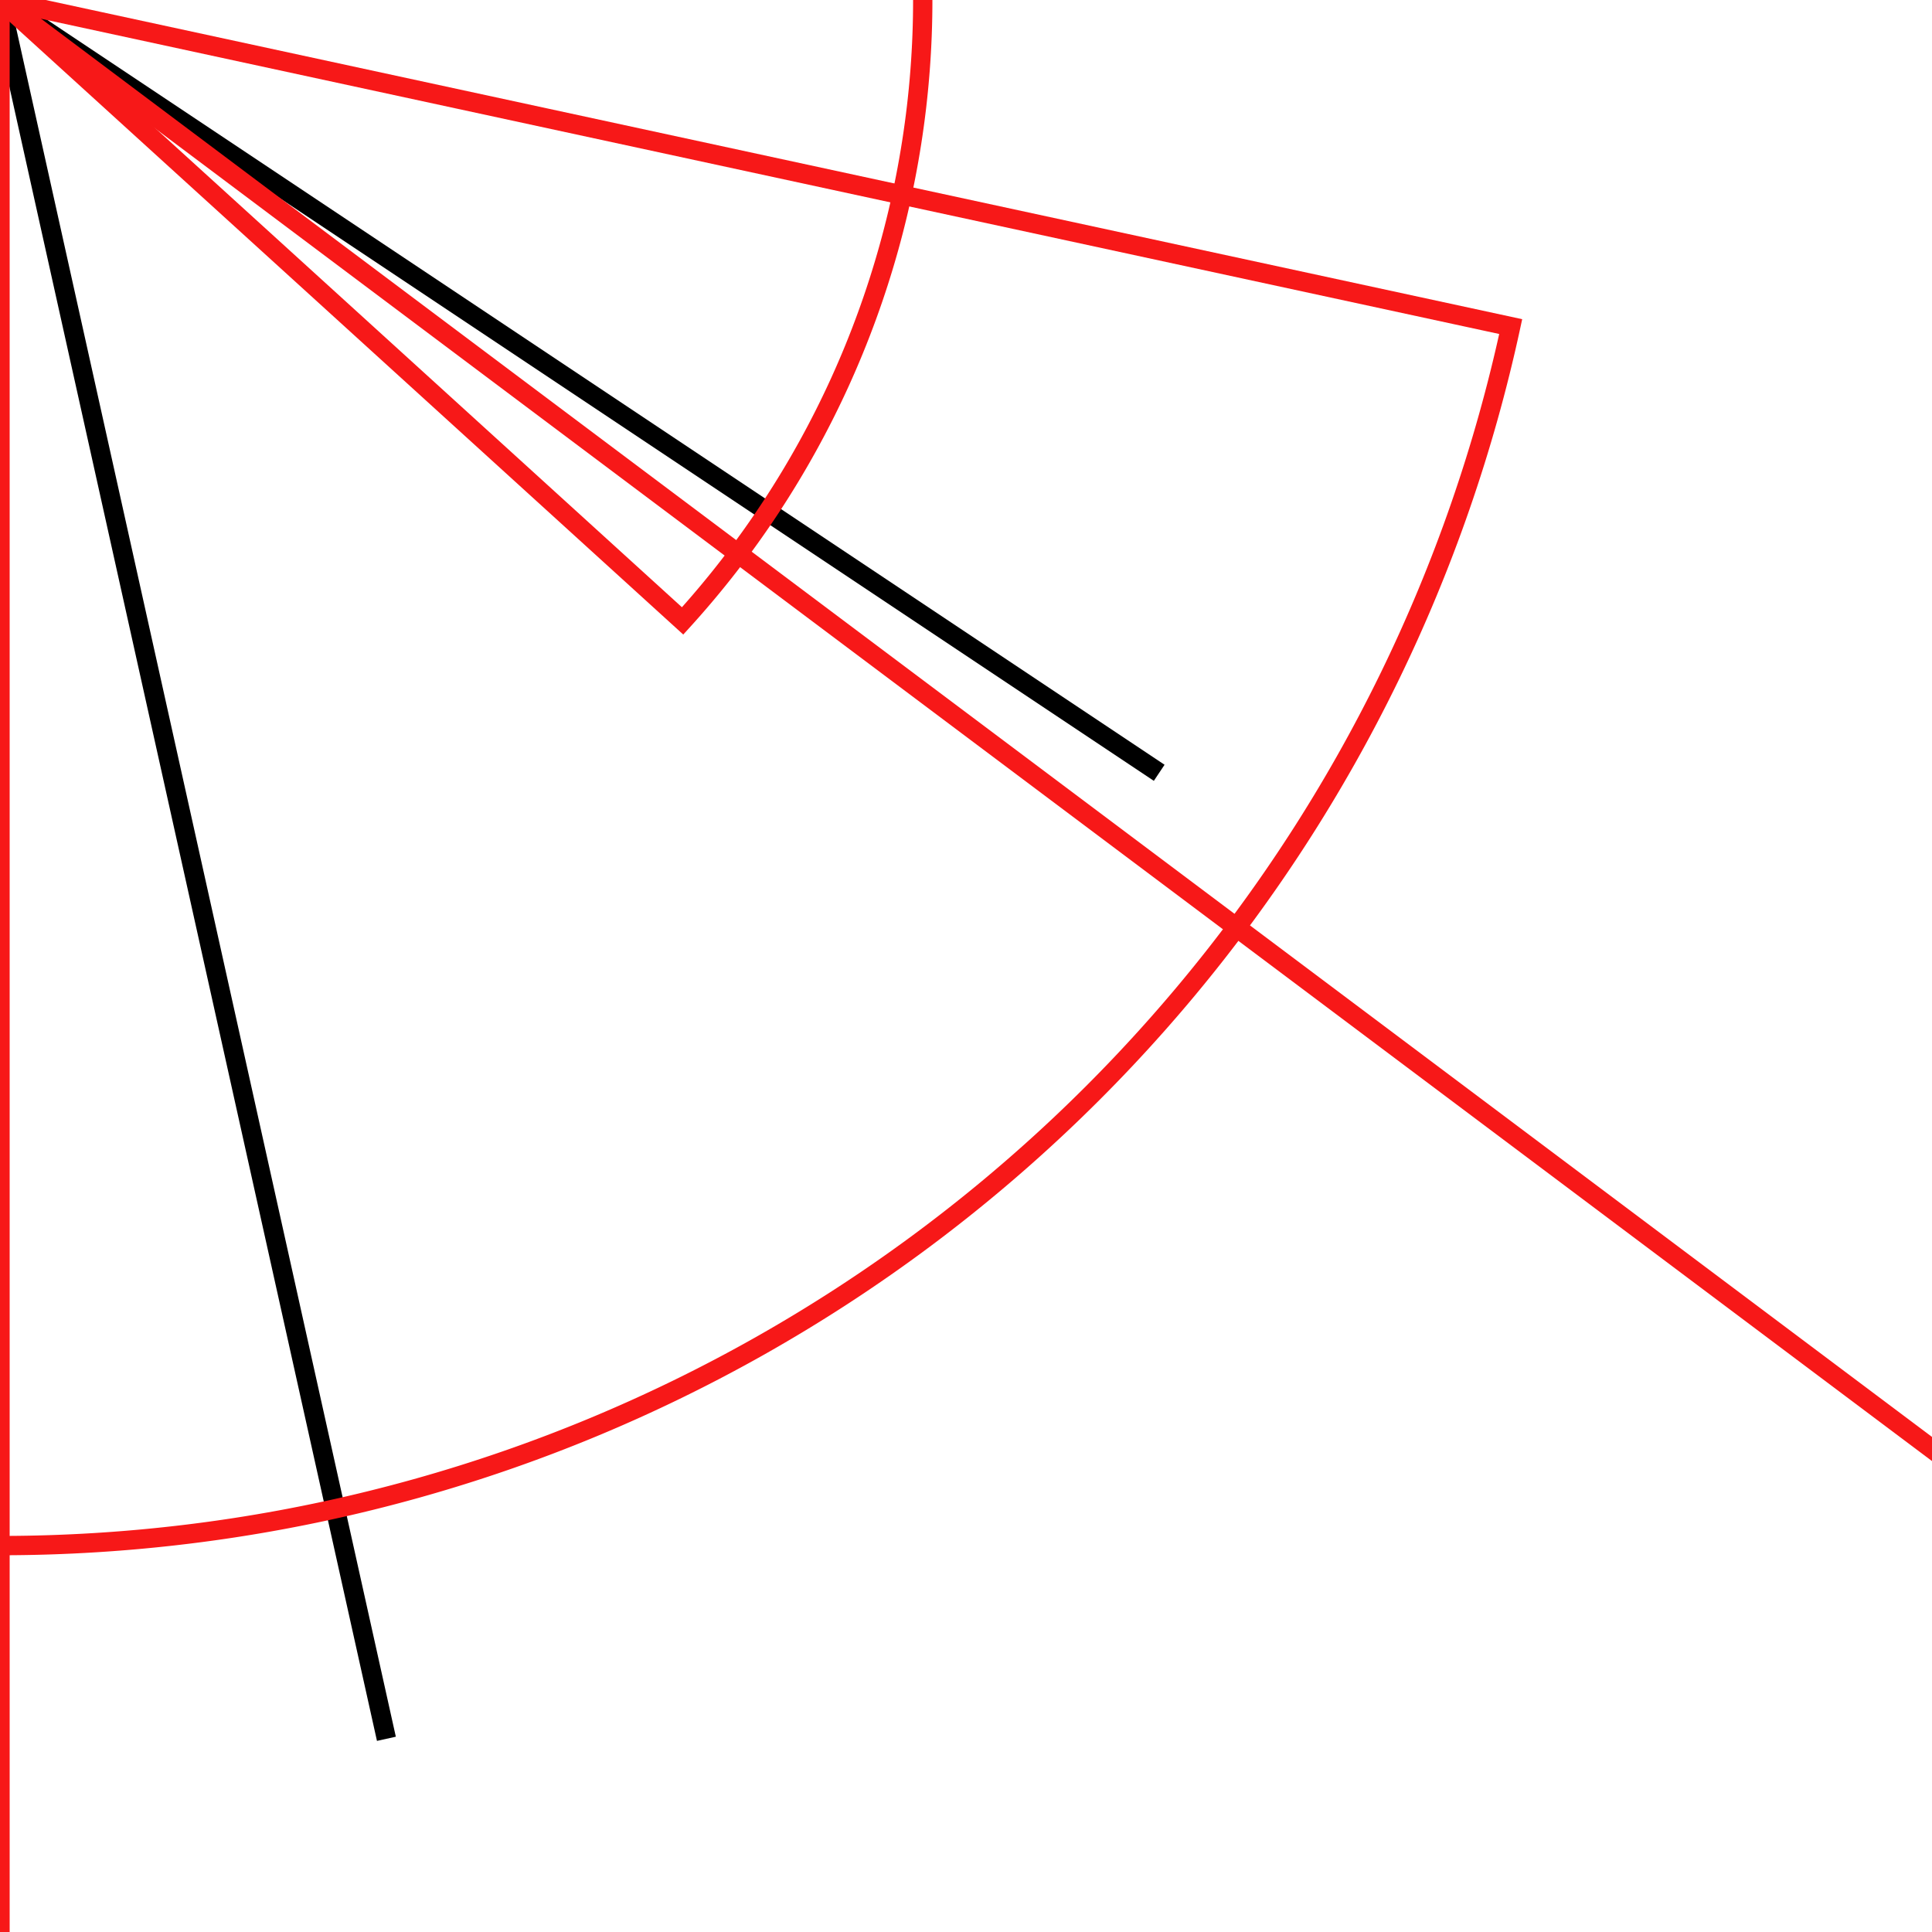 <?xml version="1.0" encoding="UTF-8" standalone="no"?>
<svg
   sodipodi:docname="test-rays.svg"
   width="100"
   height="100"
   viewBox="0 0 100 100"
   version="1.1"
   id="svg8"
   inkscape:version="1.3.2 (1:1.3.2+202311252150+091e20ef0f)"
   xmlns:inkscape="http://www.inkscape.org/namespaces/inkscape"
   xmlns:sodipodi="http://sodipodi.sourceforge.net/DTD/sodipodi-0.dtd"
   xmlns="http://www.w3.org/2000/svg"
   xmlns:svg="http://www.w3.org/2000/svg"
   xmlns:rdf="http://www.w3.org/1999/02/22-rdf-syntax-ns#"
   xmlns:cc="http://creativecommons.org/ns#"
   xmlns:dc="http://purl.org/dc/elements/1.1/">
  <defs
     id="defs2" />
  <sodipodi:namedview
     inkscape:window-maximized="0"
     inkscape:window-y="23"
     inkscape:window-x="26"
     inkscape:window-height="991"
     inkscape:window-width="1176"
     id="base"
     pagecolor="#ffffff"
     bordercolor="#666666"
     borderopacity="1.0"
     inkscape:pageopacity="0.0"
     inkscape:pageshadow="2"
     inkscape:zoom="2.9521514"
     inkscape:cx="85.869581"
     inkscape:cy="33.704234"
     inkscape:document-units="px"
     inkscape:current-layer="layer1"
     inkscape:document-rotation="0"
     showgrid="true"
     units="in"
     inkscape:showpageshadow="2"
     inkscape:pagecheckerboard="0"
     inkscape:deskcolor="#d1d1d1"
     shape-rendering="crispEdges">
    <inkscape:grid
       id="grid3"
       units="px"
       originx="0"
       originy="0"
       spacingx="1"
       spacingy="1"
       empcolor="#0099e5"
       empopacity="0.302"
       color="#0099e5"
       opacity="0.149"
       empspacing="10"
       dotted="true"
       gridanglex="30"
       gridanglez="30"
       visible="true" />
  </sodipodi:namedview>
  <g
     inkscape:label="Layer 1"
     inkscape:groupmode="layer"
     id="layer1"
     style="display:inline">
    <path
       style="fill:none;fill-opacity:0.443;stroke:#000000;stroke-width:1;stroke-dasharray:none;stroke-opacity:1"
       d="M 0,0 40,-10"
       id="path7" />
    <path
       style="fill:none;fill-opacity:0.443;stroke:#db1a1a;stroke-width:1;stroke-dasharray:none;stroke-opacity:1"
       d="M 0,0 30,-30"
       id="path5" />
    <path
       style="fill:none;fill-opacity:0.443;stroke:#000000;stroke-width:1;stroke-dasharray:none;stroke-opacity:1"
       d="M 0,0 -30,-30"
       id="path6" />
    <path
       style="fill:none;fill-opacity:0.443;stroke:#000000;stroke-width:1;stroke-dasharray:none;stroke-opacity:1"
       d="M 0,0 60,40"
       id="path10" />
    <path
       style="fill:none;fill-opacity:0.443;stroke:#000000;stroke-width:1;stroke-dasharray:none;stroke-opacity:1"
       d="M 0,0 20,90"
       id="path11" />
    <path
       style="fill:none;fill-opacity:0.443;stroke:#000000;stroke-width:1;stroke-dasharray:none;stroke-opacity:1"
       d="M 0,0 -40,10"
       id="path12"
       sodipodi:nodetypes="cc" />
    <path
       style="fill:none;fill-opacity:0.443;stroke:#000000;stroke-width:1;stroke-dasharray:none;stroke-opacity:1"
       d="M 0,0 -50,140"
       id="path13" />
    <path
       style="fill:none;fill-opacity:0.443;stroke:#f71818;stroke-width:1;stroke-dasharray:none;stroke-opacity:1"
       d="M 0,0 V 100"
       id="path14" />
    <path
       style="fill:none;fill-opacity:0.443;stroke:#f71818;stroke-width:1;stroke-dasharray:none;stroke-opacity:1"
       d="M 0,0 -50,40"
       id="path15" />
    <path
       style="fill:none;fill-opacity:0.443;stroke:#f71818;stroke-width:1;stroke-dasharray:none;stroke-opacity:1"
       d="M 0,0 120,90"
       id="path16"
       sodipodi:nodetypes="cc" />
    <path
       style="fill:none;fill-opacity:0.443;stroke:#f71818;stroke-width:1;stroke-dasharray:none;stroke-opacity:1"
       d="M 0,0 -30,-10"
       id="path17"
       sodipodi:nodetypes="cc" />
  </g>
  <g
     inkscape:groupmode="layer"
     id="layer2"
     inkscape:label="arcs">
    <path
       style="fill:none;fill-opacity:0.443;stroke:#f71818;stroke-width:1;stroke-dasharray:none;stroke-opacity:1"
       id="path18"
       sodipodi:type="arc"
       sodipodi:cx="0"
       sodipodi:cy="0"
       sodipodi:rx="80"
       sodipodi:ry="80"
       sodipodi:start="0.21290429"
       sodipodi:end="1.6595554"
       sodipodi:arc-type="slice"
       d="M 78.194,16.904 A 80,80 0 0 1 -7.091,79.685 L 0,0 Z" />
    <path
       style="fill:none;fill-opacity:0.443;stroke:#f71818;stroke-width:1;stroke-dasharray:none;stroke-opacity:1"
       id="path19"
       sodipodi:type="arc"
       sodipodi:cx="0"
       sodipodi:cy="0"
       sodipodi:rx="47.76178"
       sodipodi:ry="47.76178"
       sodipodi:start="3.2872636"
       sodipodi:end="0.73808691"
       sodipodi:arc-type="slice"
       d="M -47.256,-6.933 A 47.762,47.762 0 0 1 -8.572,-46.986 47.762,47.762 0 0 1 41.763,-23.174 47.762,47.762 0 0 1 35.332,32.138 L 0,0 Z" />
  </g>
</svg>
